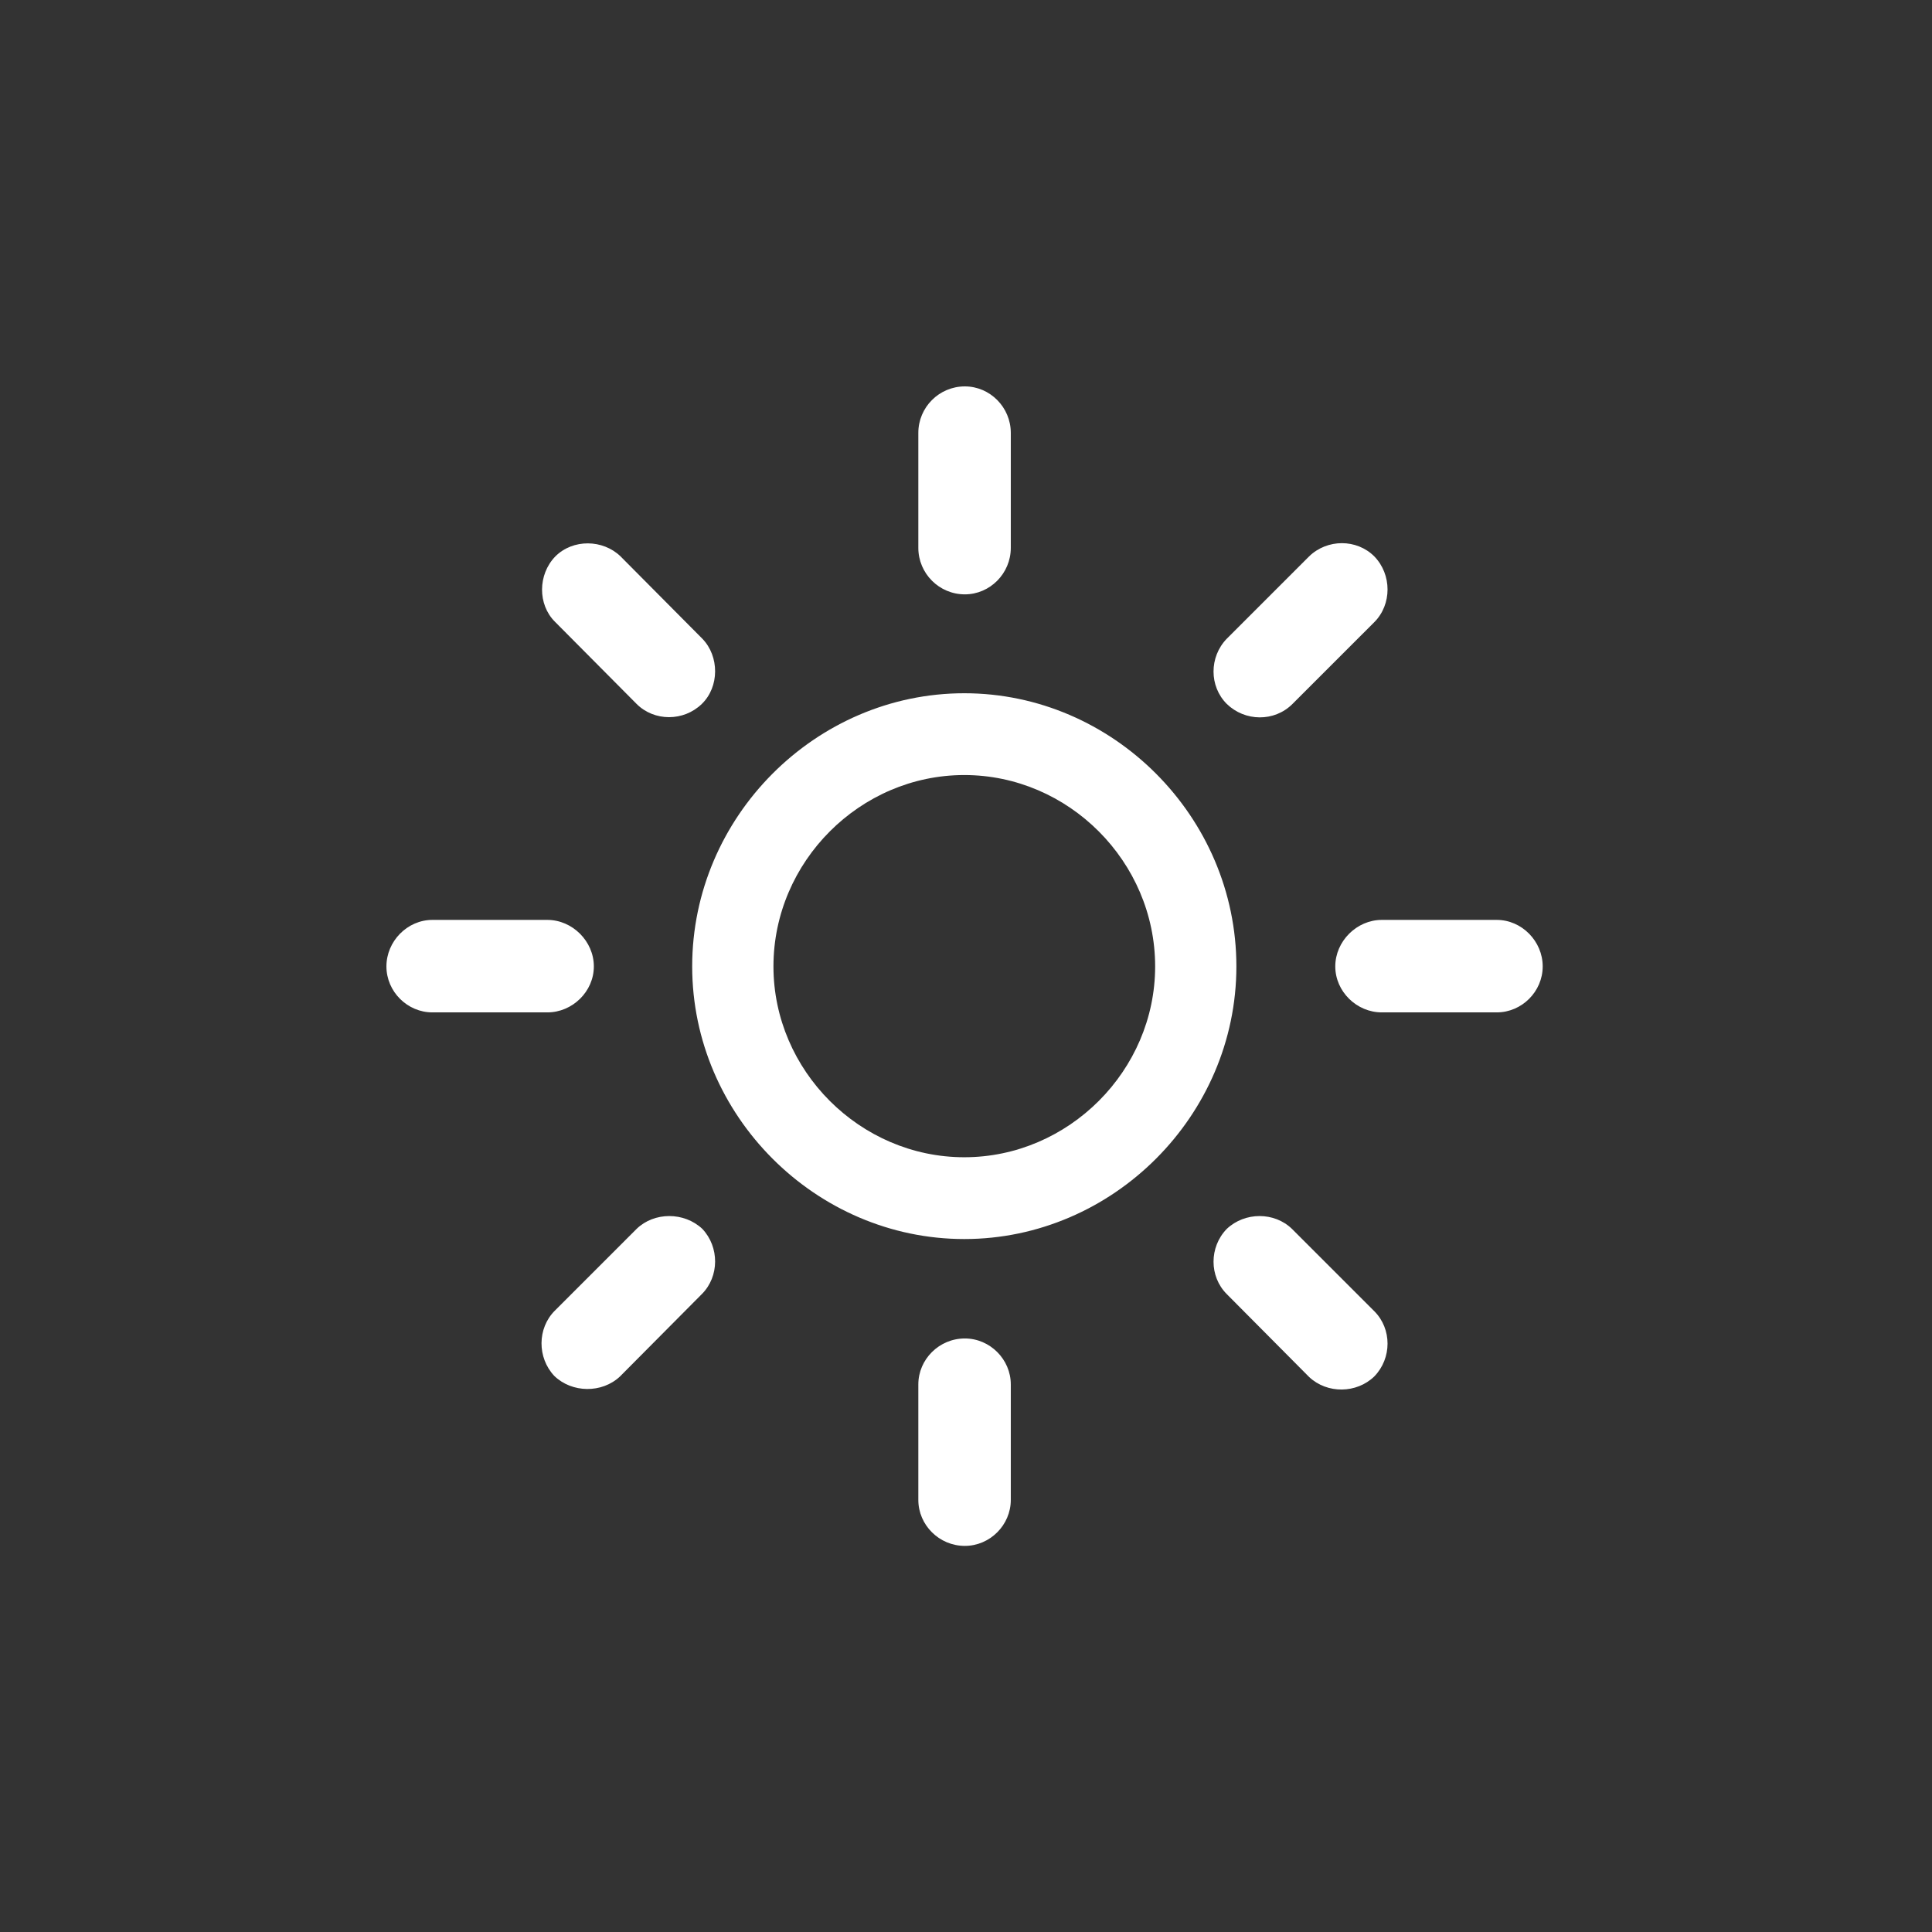 <svg width="80" height="80" viewBox="0 0 80 80" fill="none" xmlns="http://www.w3.org/2000/svg">
<rect x="0" y="0" width="80" height="80" fill="#333333" stroke="none"/>
<path d="M39.952 24.611C38.889 24.611 38.026 23.747 38.026 22.685V17.926C38.026 16.863 38.889 16 39.952 16C40.992 16 41.855 16.863 41.855 17.926V22.685C41.855 23.747 40.992 24.611 39.952 24.611ZM50.798 29.148C50.067 28.418 50.067 27.201 50.798 26.448L54.207 23.039C54.959 22.309 56.177 22.309 56.907 23.039C57.638 23.792 57.638 25.031 56.907 25.762L53.52 29.148C52.768 29.901 51.55 29.879 50.798 29.148ZM29.061 29.148C28.308 29.879 27.091 29.879 26.36 29.148L22.974 25.74C22.265 25.031 22.265 23.792 22.996 23.039C23.726 22.309 24.966 22.331 25.696 23.039L29.083 26.448C29.791 27.178 29.791 28.44 29.061 29.148ZM39.929 51.306C33.776 51.306 28.662 46.193 28.662 40.017C28.662 33.819 33.776 28.706 39.929 28.706C46.083 28.706 51.196 33.819 51.196 40.017C51.196 46.193 46.083 51.306 39.929 51.306ZM39.929 47.919C44.246 47.919 47.832 44.333 47.832 40.017C47.832 35.678 44.246 32.093 39.929 32.093C35.613 32.093 32.027 35.678 32.027 40.017C32.027 44.333 35.613 47.919 39.929 47.919ZM55.291 40.017C55.291 38.977 56.177 38.091 57.217 38.091H61.976C63.017 38.091 63.88 38.977 63.88 40.017C63.88 41.057 63.017 41.921 61.976 41.921H57.217C56.177 41.921 55.291 41.057 55.291 40.017ZM24.59 40.017C24.59 41.057 23.704 41.921 22.664 41.921H17.905C16.864 41.921 16.001 41.057 16.001 40.017C16.001 38.977 16.864 38.091 17.905 38.091H22.664C23.704 38.091 24.59 38.977 24.59 40.017ZM29.083 50.886C29.791 51.638 29.791 52.856 29.061 53.586L25.674 56.995C24.922 57.703 23.682 57.681 22.951 56.973C22.243 56.22 22.243 55.003 22.974 54.272L26.36 50.886C27.091 50.177 28.33 50.177 29.083 50.886ZM50.798 50.886C51.55 50.177 52.768 50.177 53.498 50.886L56.907 54.294C57.638 55.025 57.638 56.242 56.907 56.995C56.177 57.703 54.959 57.725 54.207 57.017L50.798 53.586C50.067 52.856 50.067 51.638 50.798 50.886ZM39.952 55.423C40.992 55.423 41.855 56.287 41.855 57.327V62.108C41.855 63.148 40.992 64.012 39.952 64.012C38.889 64.012 38.026 63.148 38.026 62.108V57.327C38.026 56.287 38.889 55.423 39.952 55.423Z" fill="white"/>
</svg>
